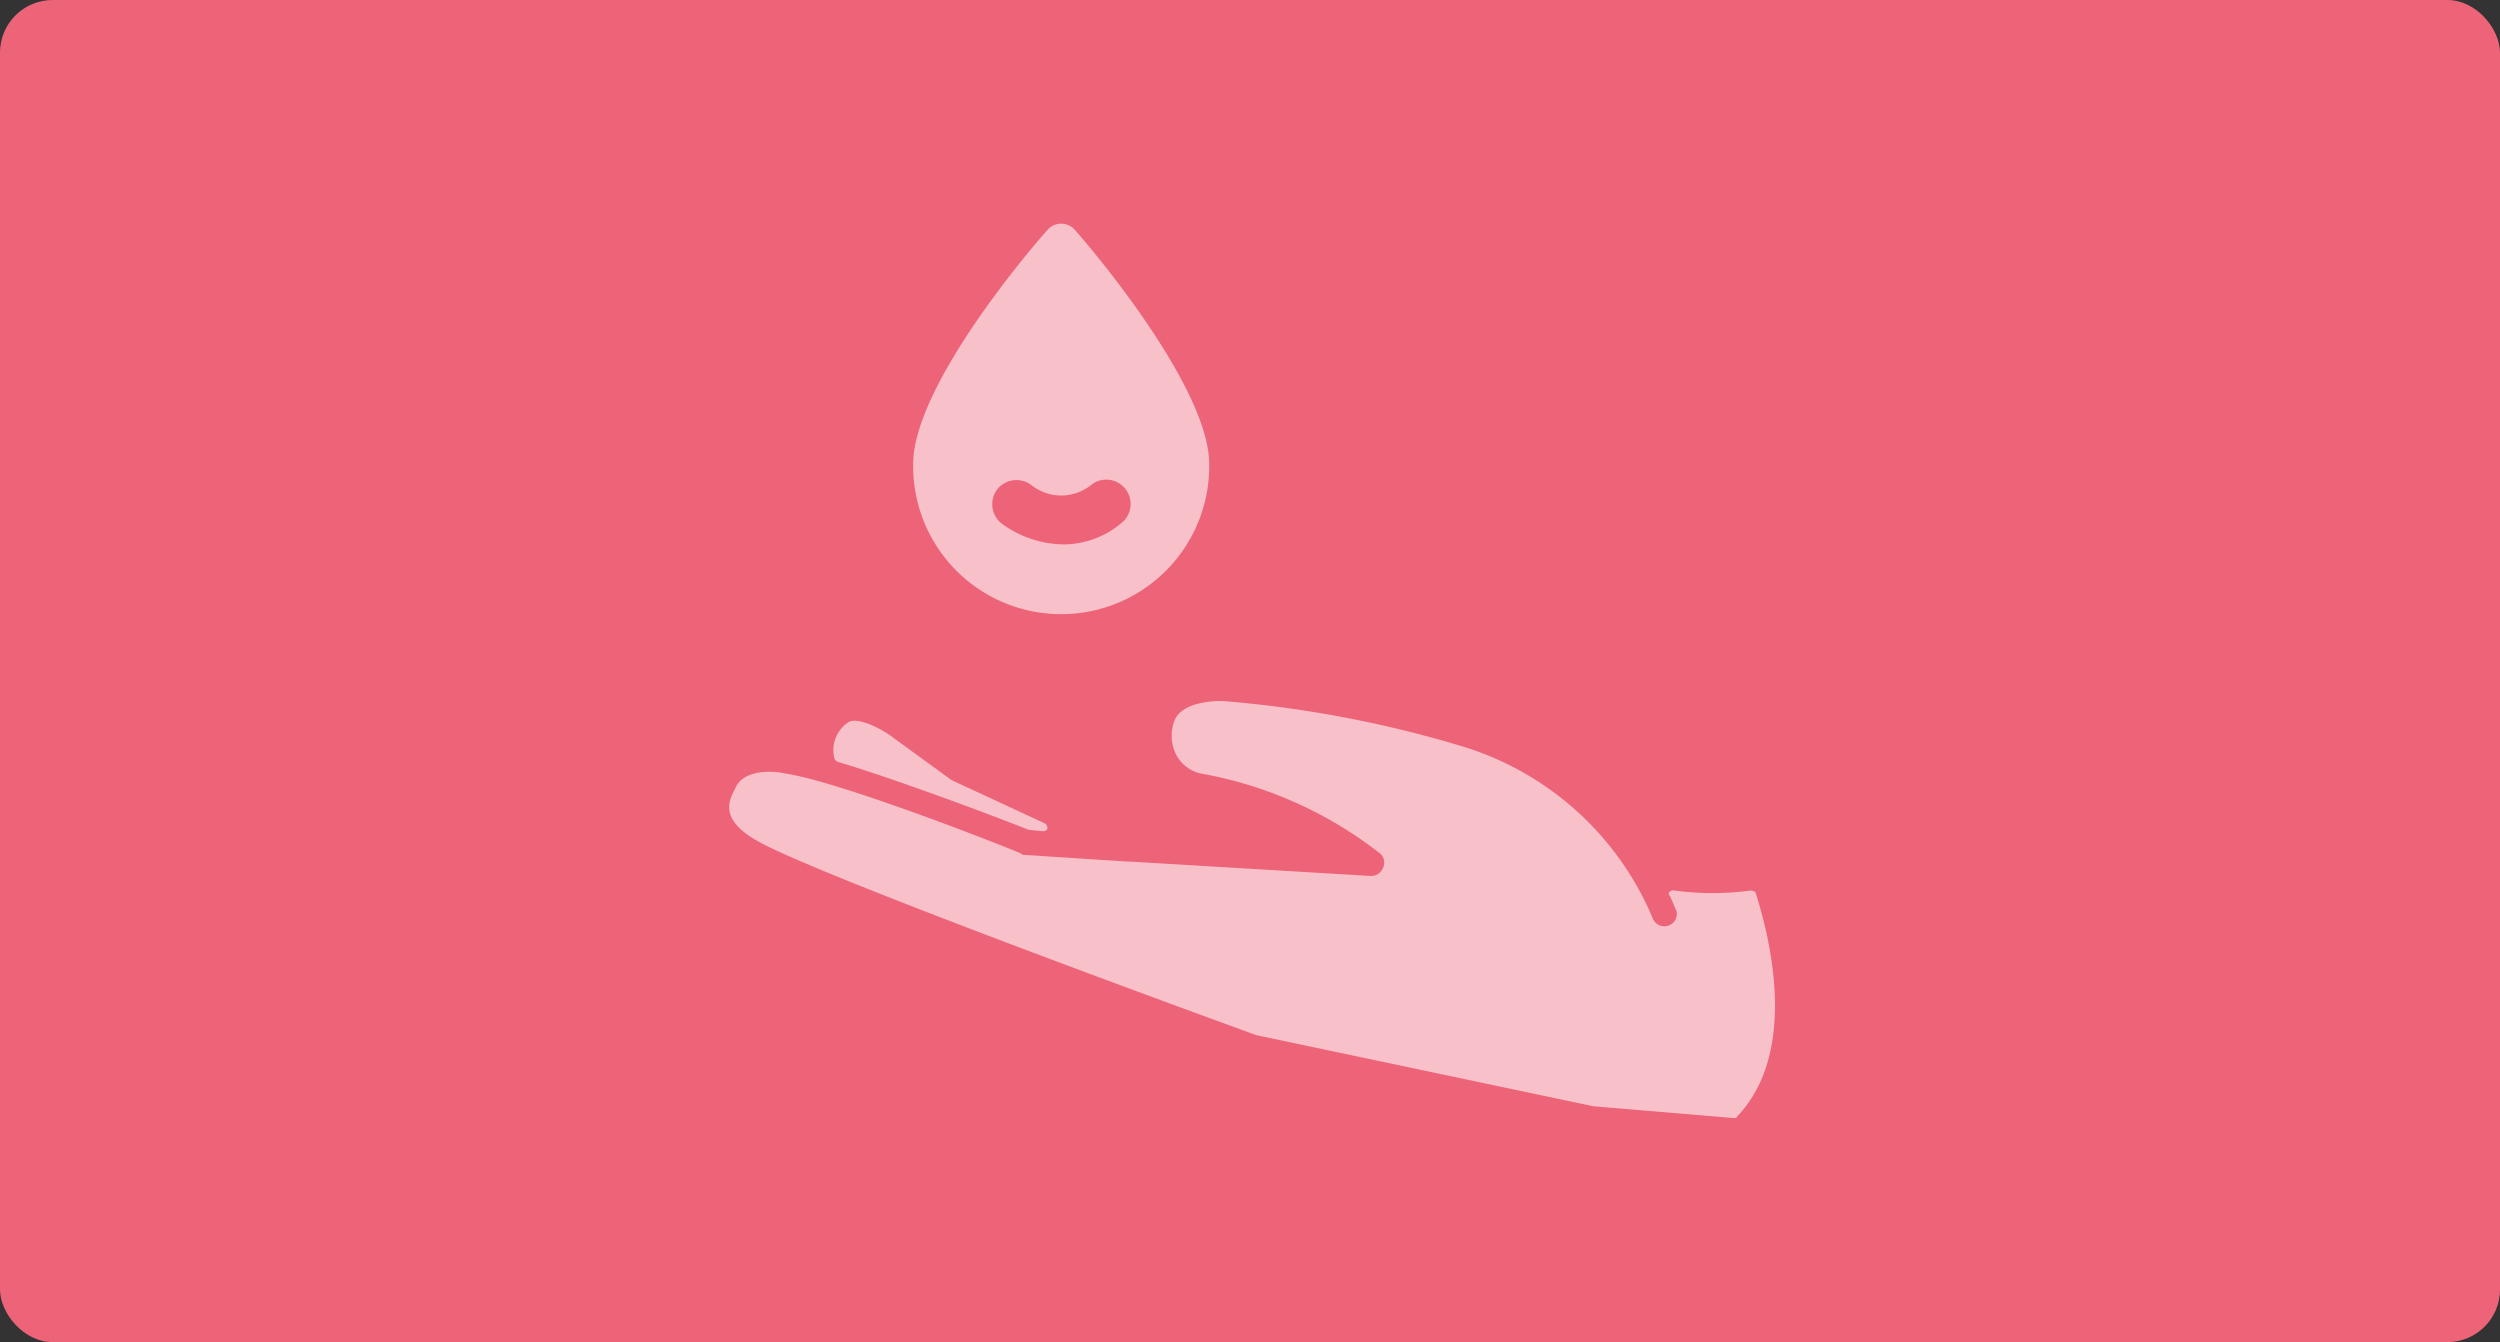 <svg xmlns="http://www.w3.org/2000/svg" width="190" height="102" viewBox="0 0 190 102">
  <rect x="0" y="0" width="190" height="102" fill="#333333" stroke="none"/>
  <g id="Group_277" data-name="Group 277" transform="translate(-19361 -8706)">
    <g id="Group_1318" data-name="Group 1318" transform="translate(18921 8643)">
      <rect id="Rectangle_234" data-name="Rectangle 234" width="190" height="102" rx="4" transform="translate(440 63)" fill="#ed6479"/>
    </g>
    <g id="noun_Water_hand_971007" data-name="noun_Water hand_971007" transform="translate(19410 8711.075)" opacity="0.6">
      <g id="Group_274" data-name="Group 274">
        <path id="Path_77" data-name="Path 77" d="M23.5,54.3c-.1,0-.1-.1-.2-.1L18.9,51c-.9-.7-2.7-1.6-3.4-1.2a2.548,2.548,0,0,0-1.1,2.7c0,.1.1.2.2.3,5.3,1.6,13.1,4.6,14.6,5.2h.1l1,.1h0c.1,0,.3-.1.3-.2a.4.4,0,0,0-.2-.4Z" fill="#fff"/>
        <path id="Path_78" data-name="Path 78" d="M84.1,62.6a21.958,21.958,0,0,1-5.9,0,.367.367,0,0,0-.3.1.188.188,0,0,0,0,.3c.3.6.4,1,.5,1.1a.949.949,0,0,1-1.8.6,22.911,22.911,0,0,0-14.3-13,87.073,87.073,0,0,0-18.4-3.5s-2.9-.1-3.6,1.4a3.179,3.179,0,0,0,.1,2.7,2.827,2.827,0,0,0,1.8,1.4,30.886,30.886,0,0,1,13.7,6.1.913.913,0,0,1,.2,1.1.961.961,0,0,1-.9.6L36.8,60.4h-.2l-7.7-.5a.367.367,0,0,1-.3-.1c-.1-.1-13.7-5.5-18-6.1-.3-.1-3-.5-3.7,1.1l-.1.2c-.4.8-1.1,2.2,1.7,3.8,4.4,2.6,36.6,14.3,38,14.8L72.1,79l10.7.9h0c.1,0,.2,0,.2-.1,4.9-5.1,2.3-14.3,1.4-17.1C84.3,62.7,84.2,62.6,84.1,62.6Z" fill="#fff"/>
        <path id="Path_79" data-name="Path 79" d="M42.9,30.2c0-5.9-9.2-16.7-10.3-17.9a1.391,1.391,0,0,0-1.9,0c-1.1,1.2-10.3,11.9-10.3,17.9a11.251,11.251,0,1,0,22.5,0ZM26.8,32.1a1.88,1.88,0,0,1,2.6-.3,3.623,3.623,0,0,0,4.5,0,1.851,1.851,0,1,1,2.3,2.9,6.846,6.846,0,0,1-4.4,1.6,8.152,8.152,0,0,1-4.7-1.6A1.88,1.88,0,0,1,26.8,32.1Z" fill="#fff"/>
      </g>
    </g>
  </g>
</svg>
